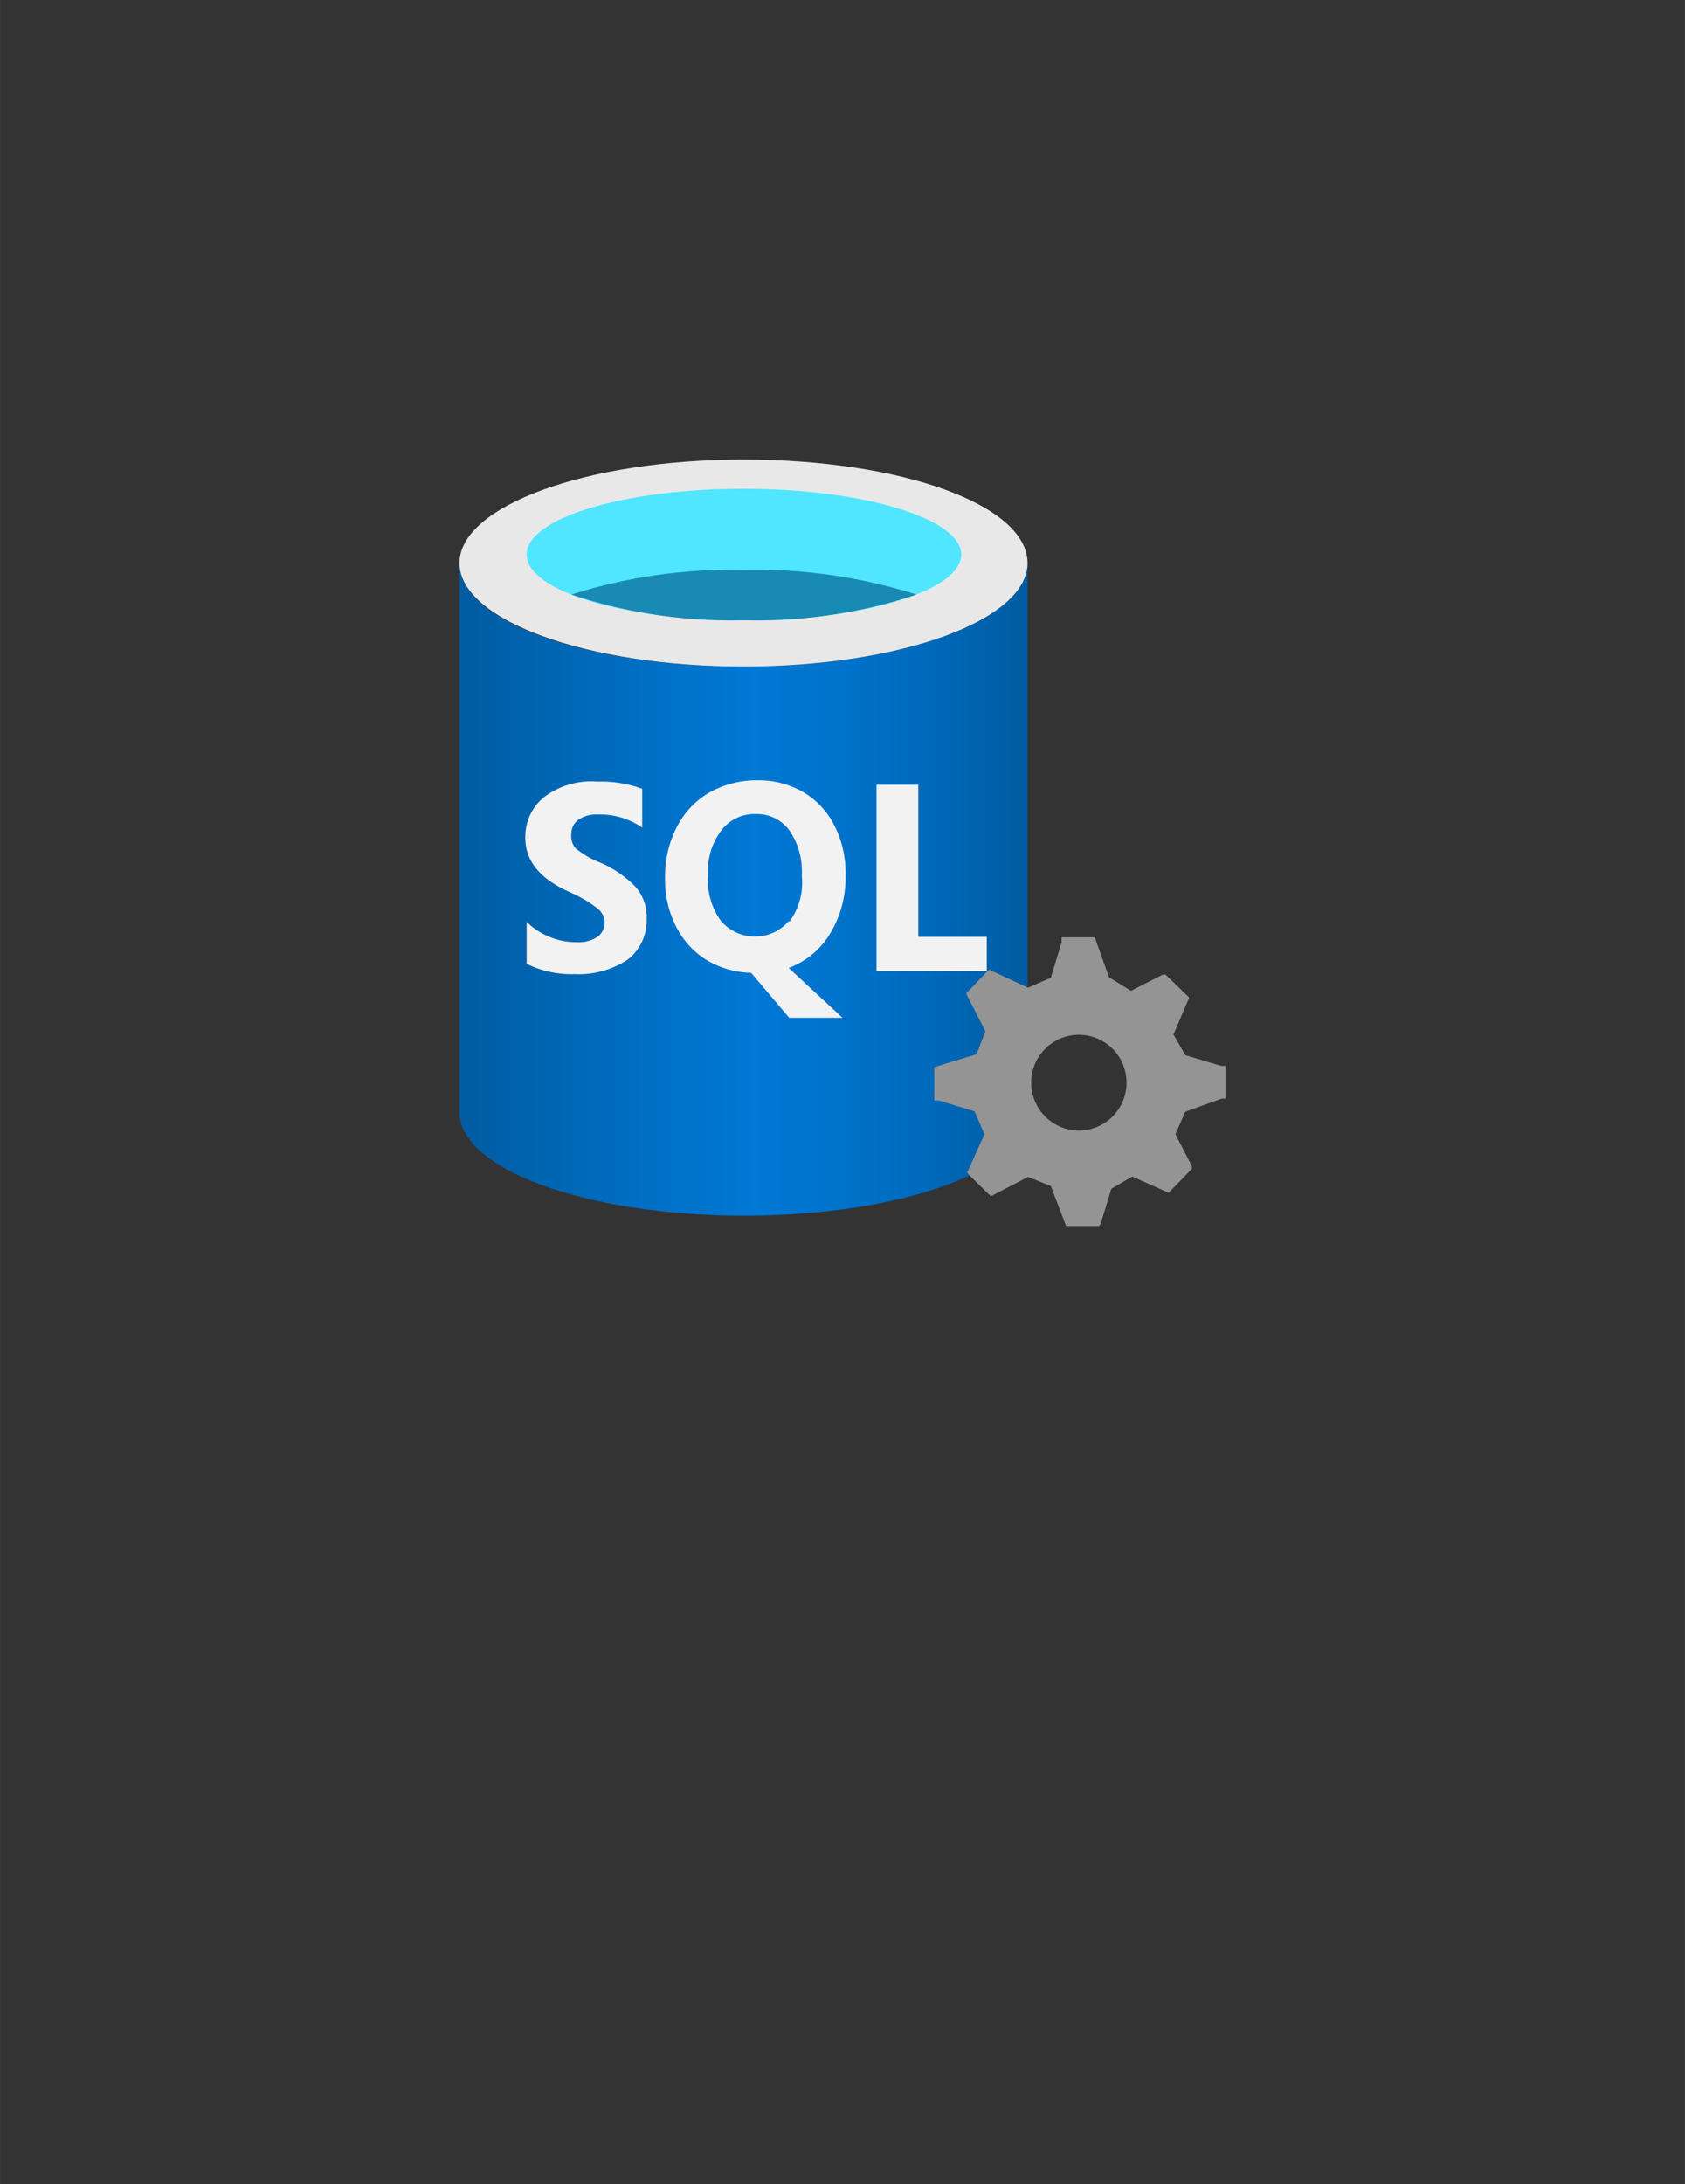 <?xml version="1.0" encoding="UTF-8" standalone="no"?>
<!DOCTYPE svg PUBLIC "-//W3C//DTD SVG 1.1//EN" "http://www.w3.org/Graphics/SVG/1.1/DTD/svg11.dtd">
<!-- Generated by Microsoft Visio, SVG Export SQL Server.svg Page-1 -->
<svg xmlns="http://www.w3.org/2000/svg" xmlns:xlink="http://www.w3.org/1999/xlink" xmlns:ev="http://www.w3.org/2001/xml-events"
		width="1.732in" height="2.244in" viewBox="0 0 124.693 161.559" xml:space="preserve" color-interpolation-filters="sRGB"
		class="st7">
	<rect x="0" y="0" width="124.693" height="161.559" fill="#333333" stroke="none"/>
	<style type="text/css">
	<![CDATA[
		.st1 {fill:url(#grad0-6);stroke:none;stroke-linecap:butt;stroke-width:34}
		.st2 {fill:#e8e8e8;stroke:none;stroke-linecap:butt;stroke-width:34}
		.st3 {fill:#50e6ff;stroke:none;stroke-linecap:butt;stroke-width:34}
		.st4 {fill:#198ab3;stroke:none;stroke-linecap:butt;stroke-width:34}
		.st5 {fill:#f2f2f2;stroke:none;stroke-linecap:butt;stroke-width:34}
		.st6 {fill:#949494;stroke:none;stroke-linecap:butt;stroke-width:34}
		.st7 {fill:none;fill-rule:evenodd;font-size:12px;overflow:visible;stroke-linecap:square;stroke-miterlimit:3}
	]]>
	</style>

	<defs id="Patterns_And_Gradients">
		<linearGradient id="grad0-6" x1="0" y1="0" x2="1" y2="0" gradientTransform="rotate(0 0.5 0.5)">
			<stop offset="0" stop-color="#005ba1" stop-opacity="1"/>
			<stop offset="0.07" stop-color="#0060a9" stop-opacity="1"/>
			<stop offset="0.36" stop-color="#0071c8" stop-opacity="1"/>
			<stop offset="0.52" stop-color="#0078d4" stop-opacity="1"/>
			<stop offset="0.64" stop-color="#0074cd" stop-opacity="1"/>
			<stop offset="0.82" stop-color="#006abb" stop-opacity="1"/>
			<stop offset="1" stop-color="#005ba1" stop-opacity="1"/>
		</linearGradient>
	</defs>
	<g>
		<title>Page-1</title>
		<g id="group691-1" transform="translate(34,-70.866)">
			<title>SQL Server</title>
			<g id="group692-2">
				<title>Sheet.692</title>
				<g id="shape693-3" transform="translate(0,-0.765)">
					<title>Sheet.693</title>
					<path d="M21.02 120.94 C9.42 120.94 0 117.61 0 113.28 L0 153.91 C0 158.1 9.25 161.49 20.72 161.56 L21.02 161.56
								 C32.62 161.56 42.04 158.23 42.04 153.91 L42.04 113.28 C42.04 117.51 32.62 120.94 21.02 120.94 Z"
							class="st1"/>
				</g>
				<g id="shape694-7" transform="translate(0,-41.389)">
					<title>Sheet.694</title>
					<path d="M42.04 153.91 C42.04 158.13 32.62 161.56 21.02 161.56 C9.42 161.56 0 158.13 0 153.91 C0 149.68 9.42
								 146.25 21.02 146.25 C32.62 146.25 42.04 149.58 42.04 153.91 Z" class="st2"/>
				</g>
				<g id="shape695-9" transform="translate(4.973,-44.815)">
					<title>Sheet.695</title>
					<path d="M32.16 156.7 C32.16 159.4 24.93 161.56 16.05 161.56 C7.16 161.56 0 159.4 0 156.7 C0 154.01 7.16 151.84
								 16.05 151.84 C24.93 151.84 32.16 154.04 32.16 156.7 Z" class="st3"/>
				</g>
				<g id="shape696-11" transform="translate(8.288,-44.815)">
					<title>Sheet.696</title>
					<path d="M12.73 157.83 A39.785 39.925 -180 0 0 0 159.66 A37.298 37.429 -180 0 0 12.76 161.56 A37.298 37.429
								 -180 0 0 25.53 159.66 A39.785 39.925 -180 0 0 12.73 157.83 Z" class="st4"/>
				</g>
				<g id="shape697-13" transform="translate(4.874,-15.404)">
					<title>Sheet.697</title>
					<path d="M29.08 155.57 L29.08 144.32 L25.99 144.32 L25.99 158.1 L34.15 158.1 L34.15 155.57 L29.08 155.57 ZM5.37
								 150.01 A6.366 6.388 0 0 1 3.68 148.98 A1.459 1.464 0 0 1 3.41 147.92 A1.26 1.264 0 0
								 1 3.95 146.89 A2.387 2.395 0 0 1 5.34 146.52 A5.537 5.556 0 0 1 8.65 147.49 L8.65 144.62
								 A8.852 8.883 -180 0 0 5.34 144.09 A5.769 5.789 -180 0 0 1.36 145.26 A3.746 3.76 -180
								 0 0 0 148.25 C0 149.95 1.06 151.28 3.32 152.28 A9.615 9.648 0 0 1 5.34 153.47 A1.326 1.331
								 0 0 1 5.87 154.54 A1.26 1.264 0 0 1 5.34 155.57 A2.487 2.495 0 0 1 3.85 155.97 A5.305
								 5.323 0 0 1 0.1 154.47 L0.1 157.57 A7.592 7.619 -180 0 0 3.65 158.33 A6.631 6.654 -180
								 0 0 7.56 157.27 A3.647 3.66 -180 0 0 8.98 154.21 A3.315 3.327 -180 0 0 8.16 151.88 A8.023
								 8.051 -180 0 0 5.37 150.01 ZM22.61 155.24 A7.957 7.985 -180 0 0 23.7 151.01 A7.692 7.719
								 -180 0 0 22.88 147.35 A6.001 6.022 -180 0 0 20.56 144.86 A6.631 6.654 -180 0 0 17.24 143.99
								 A7.228 7.253 -180 0 0 13.63 144.89 A6.2 6.222 -180 0 0 11.21 147.45 A7.99 8.018 -180
								 0 0 10.34 151.28 A7.493 7.519 -180 0 0 11.14 154.77 A6.067 6.088 -180 0 0 13.39 157.27 A6.631
								 6.654 -180 0 0 16.71 158.23 L19.53 161.56 L23.47 161.56 L19.49 157.87 A6.001 6.022 -180 0 0
								 22.61 155.24 ZM19.53 154.37 A3.315 3.327 0 0 1 14.46 154.37 A5.006 5.024 0 0 1 13.53 151.05
								 A4.907 4.924 0 0 1 14.49 147.72 A3.05 3.061 0 0 1 17.07 146.49 A2.951 2.961 0 0 1 19.56
								 147.72 A5.371 5.39 0 0 1 20.46 151.05 A4.84 4.857 0 0 1 19.53 154.47 L19.53 154.37 Z"
							class="st5"/>
				</g>
				<g id="shape698-15" transform="translate(35.143,0)">
					<title>Sheet.698</title>
					<path d="M12.3 161.43 L13.1 158.8 L14.65 157.9 L17.34 159.1 L19.06 157.33 L19.06 157.13 L17.84 154.77 L18.57
								 153.11 L21.25 152.14 L21.55 152.14 L21.55 149.71 L21.22 149.71 L18.57 148.92 L17.7 147.39 L18.86
								 144.66 L17.11 142.96 L16.91 142.96 L14.55 144.16 L12.93 143.16 L11.87 140.2 L9.42 140.2 L9.42 140.57
								 L8.62 143.19 L6.93 143.93 L4.04 142.59 L2.35 144.36 L2.52 144.69 L3.78 147.15 L3.12 148.85 L0 149.81
								 L0 152.28 L0.36 152.28 L2.98 153.08 L3.71 154.77 L2.42 157.63 L4.18 159.36 L4.48 159.2 L6.93 157.93
								 L8.62 158.6 L9.75 161.56 L12.17 161.56 L12.3 161.43 ZM8.32 153.57 A3.528 3.541 0 1 1 13.26 148.52
								 A3.528 3.541 0 0 1 8.32 153.57 Z" class="st6"/>
				</g>
			</g>
		</g>
	</g>
</svg>
